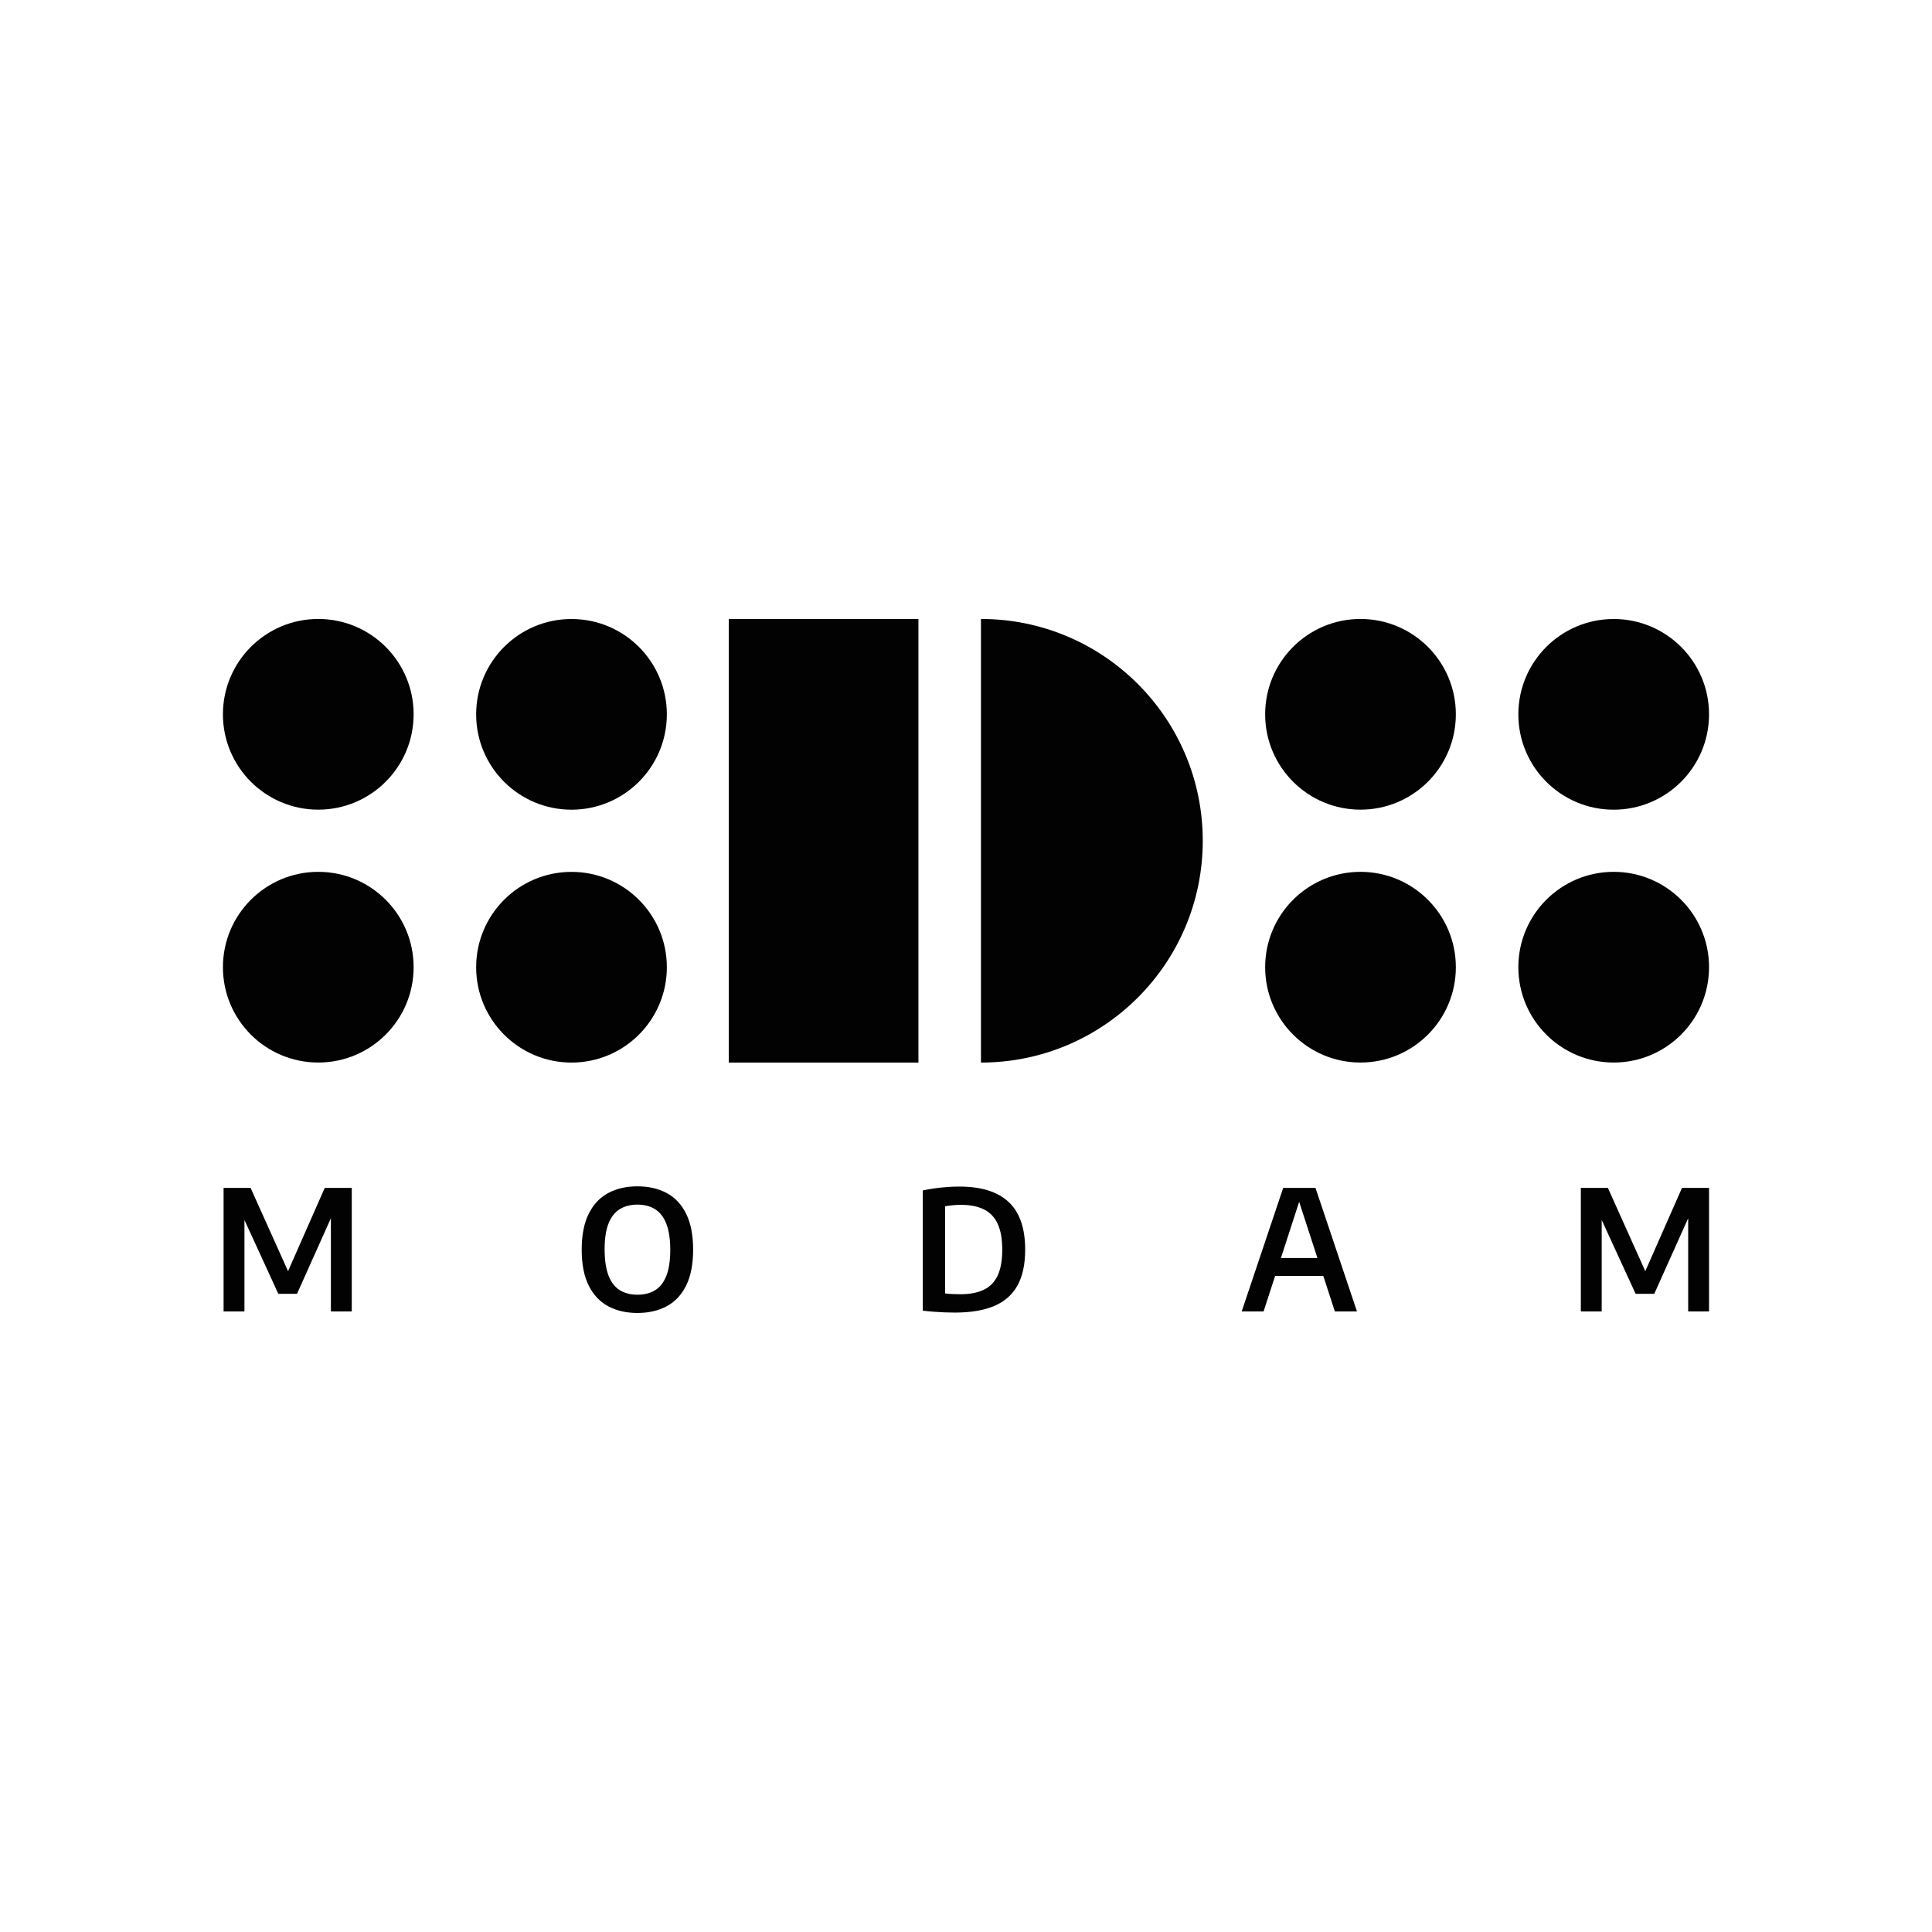 <?xml version="1.0" encoding="utf-8"?>
<!-- Generator: Adobe Illustrator 24.2.3, SVG Export Plug-In . SVG Version: 6.00 Build 0)  -->
<svg version="1.1" id="Layer_1" xmlns="http://www.w3.org/2000/svg" xmlns:xlink="http://www.w3.org/1999/xlink" x="0px" y="0px"
	 viewBox="0 0 552.76 552.76" style="enable-background:new 0 0 552.76 552.76;" xml:space="preserve">
<style type="text/css">
	.st0{fill:#020203;}
</style>
<g>
	<path class="st0" d="M389.25,177.09c-15.07,0-27.28,12.22-27.28,27.28c0,15.07,12.21,27.28,27.28,27.28
		c15.07,0,27.28-12.22,27.28-27.28C416.53,189.31,404.31,177.09,389.25,177.09z"/>
	<path class="st0" d="M461.69,231.66c15.07,0,27.28-12.22,27.28-27.28c0-15.07-12.21-27.28-27.28-27.28
		c-15.07,0-27.28,12.22-27.28,27.28C434.41,219.45,446.62,231.66,461.69,231.66z"/>
	<path class="st0" d="M389.25,249.44c-15.07,0-27.28,12.22-27.28,27.28c0,15.07,12.21,27.28,27.28,27.28
		c15.07,0,27.28-12.21,27.28-27.28C416.53,261.66,404.31,249.44,389.25,249.44z"/>
	<path class="st0" d="M461.69,249.44c-15.07,0-27.28,12.22-27.28,27.28c0,15.07,12.22,27.28,27.28,27.28
		c15.07,0,27.28-12.21,27.28-27.28C488.98,261.66,476.76,249.44,461.69,249.44z"/>
	<path class="st0" d="M91.06,177.09c-15.07,0-27.28,12.22-27.28,27.28c0,15.07,12.21,27.28,27.28,27.28
		c15.07,0,27.28-12.22,27.28-27.28C118.35,189.31,106.13,177.09,91.06,177.09z"/>
	<path class="st0" d="M163.51,231.66c15.07,0,27.28-12.22,27.28-27.28c0-15.07-12.21-27.28-27.28-27.28
		c-15.07,0-27.28,12.22-27.28,27.28C136.23,219.45,148.44,231.66,163.51,231.66z"/>
	<path class="st0" d="M91.06,249.44c-15.07,0-27.28,12.22-27.28,27.28c0,15.07,12.21,27.28,27.28,27.28
		c15.07,0,27.28-12.21,27.28-27.28C118.35,261.66,106.13,249.44,91.06,249.44z"/>
	<path class="st0" d="M190.79,276.73c0-15.07-12.21-27.28-27.28-27.28c-15.07,0-27.28,12.22-27.28,27.28
		c0,15.07,12.21,27.28,27.28,27.28C178.58,304.01,190.79,291.8,190.79,276.73z"/>
	<rect x="208.51" y="177.09" class="st0" width="54.26" height="126.92"/>
	<path class="st0" d="M280.66,177.09v126.92c35.05,0,63.46-28.41,63.46-63.46S315.7,177.09,280.66,177.09z"/>
	<polygon class="st0" points="82.41,363.69 71.7,339.87 63.97,339.87 63.97,375.21 69.94,375.21 69.94,349.05 79.63,370.17 
		84.98,370.17 94.67,348.55 94.67,375.21 100.64,375.21 100.64,339.87 92.91,339.87 	"/>
	<path class="st0" d="M190.77,341.35c-2.39-1.29-5.19-1.93-8.4-1.93c-3.2,0-5.99,0.64-8.38,1.93c-2.39,1.29-4.25,3.27-5.57,5.95
		c-1.33,2.67-1.99,6.09-1.99,10.24c0,4.15,0.66,7.57,1.99,10.24c1.33,2.67,3.19,4.66,5.57,5.94c2.39,1.29,5.18,1.93,8.38,1.93
		s6-0.64,8.39-1.93c2.4-1.29,4.25-3.27,5.57-5.96c1.32-2.68,1.98-6.09,1.98-10.23s-0.66-7.55-1.98-10.23
		C195.02,344.63,193.16,342.64,190.77,341.35z M190.62,365.1c-0.76,1.87-1.83,3.23-3.23,4.07c-1.4,0.84-3.07,1.26-5.01,1.26
		c-1.93,0-3.59-0.42-4.99-1.26c-1.4-0.84-2.48-2.22-3.25-4.13c-0.76-1.91-1.15-4.46-1.15-7.64c0-3.09,0.38-5.57,1.15-7.44
		s1.85-3.22,3.26-4.06c1.41-0.83,3.07-1.25,4.98-1.25c1.93,0,3.59,0.43,4.99,1.28c1.4,0.85,2.48,2.23,3.25,4.14
		c0.76,1.91,1.15,4.45,1.15,7.62C191.75,360.76,191.38,363.23,190.62,365.1z"/>
	<path class="st0" d="M274.53,339.49c-1.16,0-2.35,0.04-3.57,0.13c-1.22,0.09-2.42,0.21-3.61,0.38c-1.19,0.17-2.3,0.36-3.33,0.59
		v34.4c1.07,0.13,2.12,0.23,3.17,0.31c1.05,0.08,2.08,0.14,3.09,0.18c1.01,0.04,1.99,0.06,2.95,0.06c4.47,0,8.2-0.62,11.17-1.87
		c2.98-1.25,5.21-3.2,6.69-5.85c1.48-2.65,2.22-6.08,2.22-10.28c0-6.16-1.58-10.71-4.74-13.65
		C285.43,340.96,280.74,339.49,274.53,339.49z M285.45,364.92c-0.88,1.88-2.2,3.24-3.98,4.09c-1.78,0.85-3.99,1.28-6.65,1.28
		c-0.81,0-1.57-0.02-2.28-0.05c-0.71-0.03-1.42-0.09-2.14-0.17v-24.95c0.75-0.13,1.52-0.23,2.3-0.3c0.79-0.07,1.53-0.11,2.23-0.11
		c2.61,0,4.8,0.43,6.56,1.3c1.76,0.87,3.08,2.24,3.95,4.12c0.87,1.88,1.31,4.34,1.31,7.38
		C286.76,360.57,286.32,363.04,285.45,364.92z"/>
	<path class="st0" d="M367.13,339.87l-11.87,35.34h6.26l3.3-10.15h13.79l3.3,10.15h6.33l-11.87-35.34H367.13z M366.48,359.93
		l5.22-16.08l5.23,16.08H366.48z"/>
	<polygon class="st0" points="470.73,363.69 460.03,339.87 452.29,339.87 452.29,375.21 458.26,375.21 458.26,349.05 467.96,370.17 
		473.3,370.17 483,348.55 483,375.21 488.97,375.21 488.97,339.87 481.23,339.87 	"/>
</g>
</svg>
